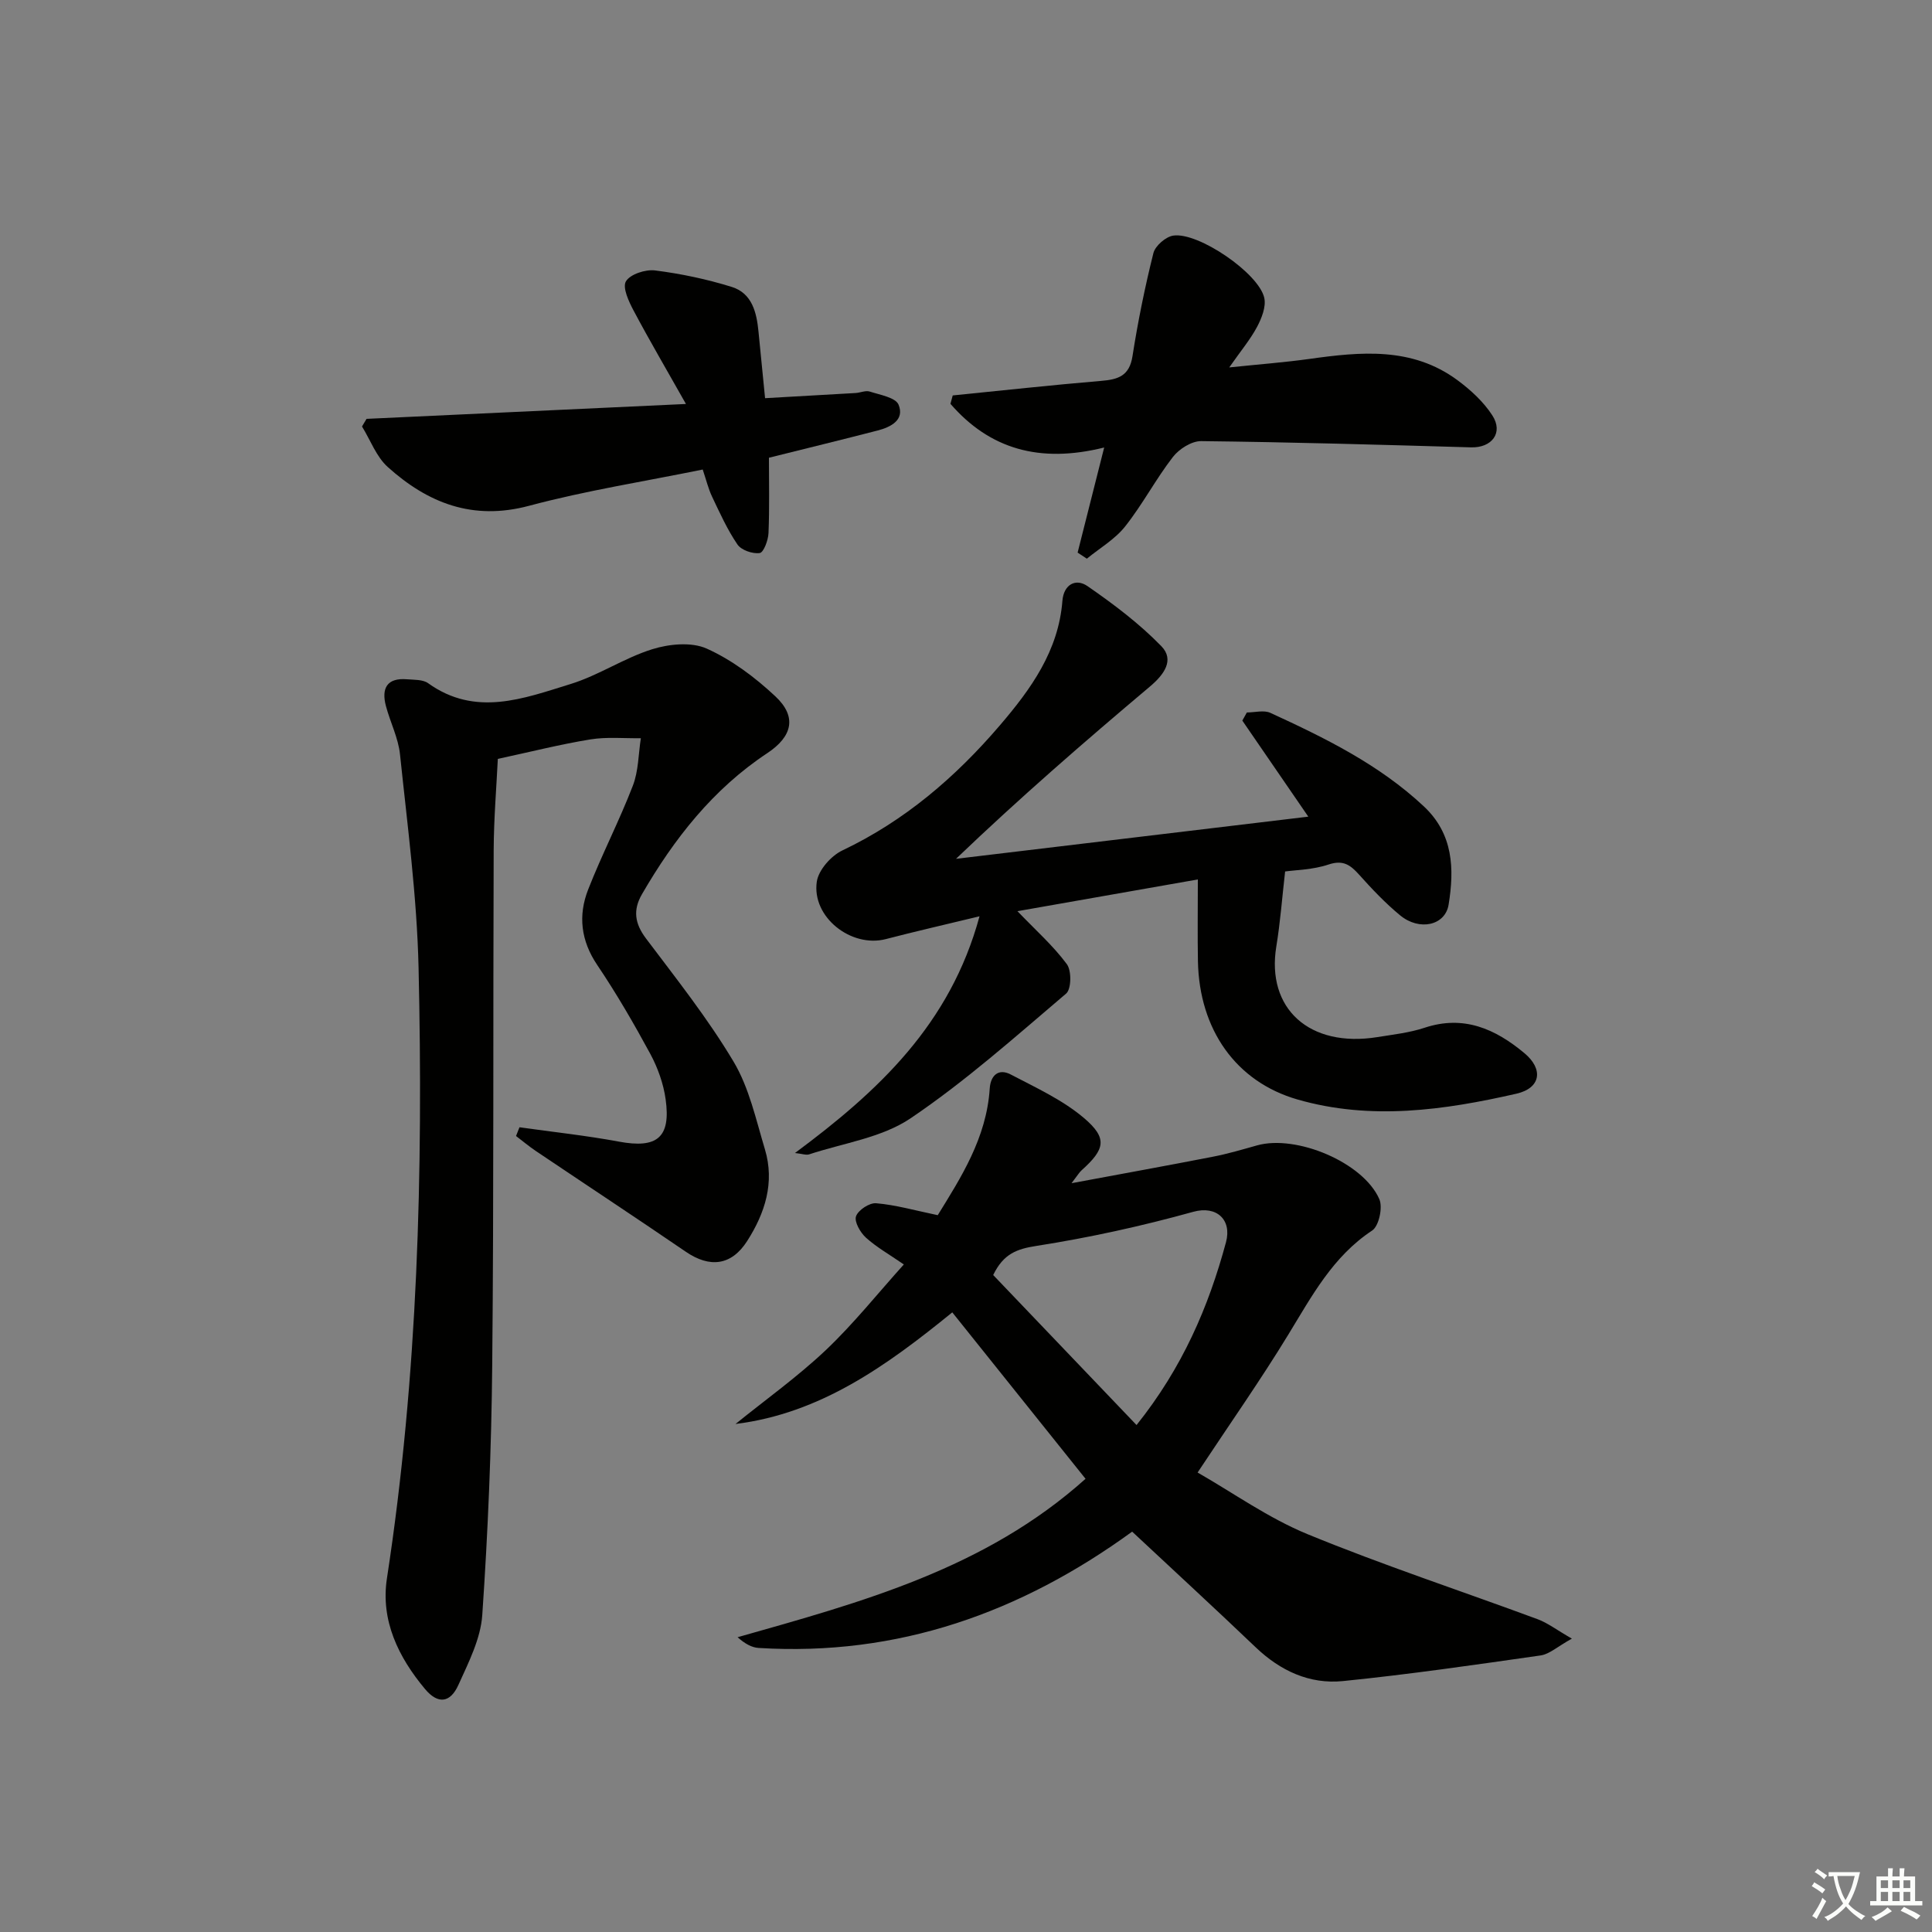 <svg enable-background="new 0 0 400 400" viewBox="0 0 400 400" xmlns="http://www.w3.org/2000/svg"><rect x="0" y="0" width="400" height="400" fill="#808080" stroke="none"/><path d="m377.9 391.2c-.2.3-.4.5-.6.8-.7-.6-1.4-1-2.2-1.5.2-.3.4-.5.5-.8.6.4 1.4.8 2.3 1.5zm-1.8 6.1c-.2-.2-.5-.4-.9-.6.4-.6.8-1.2 1.2-1.9s.7-1.3.9-1.9c.3.3.5.5.8.7-.7 1.3-1.4 2.6-2 3.7zm2.2-9c-.3.3-.5.5-.6.8-.6-.6-1.3-1.1-2-1.5.3-.3.5-.5.6-.7.6.5 1.3.9 2 1.4zm.3.2v-.9h2 4.5c-.3 1.3-.6 2.5-1 3.6s-.9 2.1-1.4 3c.4.5 1 1 1.6 1.4s1.2.8 1.9 1.1c-.3.2-.5.4-.8.8-.4-.3-1-.7-1.6-1.2s-1.2-1.1-1.6-1.6c-.5.6-1.1 1.1-1.7 1.6s-1.4.9-2.1 1.4c-.1-.3-.3-.5-.7-.8.6-.2 1.2-.5 1.9-1s1.4-1.1 2-1.8c-.5-.8-.9-1.6-1.2-2.5s-.6-2-.8-3.2c-.4.1-.7.1-1 .1zm2.5 2.7c.3 1 .7 1.7 1 2.2.3-.5.6-1.1 1-2s.6-1.9.9-3h-3.2-.4c.1.9.3 1.8.7 2.8z" fill="#fbfcfa"/><path d="m396.5 388.5v1.5 3.6h1.5v.9c-.4 0-1 0-1.7 0h-7.9c-.5 0-.9 0-1.2 0v-.9h1.3v-3.5c0-.7 0-1.2 0-1.6h2.4c0-.8 0-1.4 0-1.7h1c0 .3-.1.8-.1 1.7h1.5c0-.8 0-1.4 0-1.7h1c0 .3-.1.9-.1 1.7zm-8.2 9.2c-.2-.3-.5-.5-.8-.8.8-.3 1.4-.6 1.9-.9s1-.7 1.4-1.1c.3.3.6.5.9.8-1.6 1-2.8 1.6-3.4 2zm2.6-6.8v-1.6h-1.5v1.6zm0 2.7v-1.9h-1.5v1.9zm2.4-2.7v-1.6h-1.5v1.6zm0 2.7v-1.9h-1.5v1.9zm.2 2 .7-.8c.4.2.9.5 1.6.8s1.3.7 1.8 1c-.3.3-.5.6-.8.8-.4-.3-1.5-1-3.3-1.8zm2-4.7v-1.6h-1.4v1.6zm0 2.7v-1.9h-1.4v1.9z" fill="#fbfcfa"/><g fill="#010100"><path d="m194.15 251.59c4.77-7.74 10.1-15.97 10.76-26.2.17-2.71 1.79-4.27 4.35-2.93 5.21 2.73 10.74 5.26 15.16 9.01 4.95 4.21 4.37 6.47-.51 10.85-.45.4-.76.96-2.06 2.65 10.62-1.98 19.97-3.67 29.3-5.49 3.07-.6 6.09-1.49 9.11-2.34 8.12-2.28 21.99 3.51 25.32 11.14.74 1.7-.09 5.56-1.48 6.48-8.16 5.39-12.49 13.57-17.36 21.54-5.7 9.35-12.01 18.33-18.79 28.57 7.29 4.16 14.63 9.42 22.75 12.76 15.65 6.43 31.77 11.73 47.65 17.61 2.06.76 3.88 2.18 7.09 4.02-2.97 1.64-4.63 3.21-6.47 3.48-13.62 1.95-27.25 3.93-40.94 5.31-6.89.69-12.95-2.12-18.06-7-8.42-8.04-16.99-15.92-25.57-23.94-23.07 16.78-48.54 25.86-77.34 24.08-1.43-.09-2.83-.87-4.35-2.22 25.68-7.27 51.27-14.17 72.04-32.8-9.2-11.49-18.3-22.86-27.59-34.46-13.61 11.07-27.32 20.93-44.88 23.11 6.26-5.06 12.86-9.78 18.69-15.29 5.75-5.45 10.73-11.71 16.16-17.74-3.02-2.08-5.66-3.57-7.85-5.55-1.17-1.06-2.44-3.29-2.05-4.42.45-1.29 2.79-2.83 4.17-2.7 4.03.34 7.96 1.47 12.75 2.47zm11.48 12.39c9.82 10.28 19.61 20.52 29.68 31.06 9.5-11.88 14.91-24.46 18.52-37.86 1.25-4.64-1.94-7.63-6.77-6.29-10.66 2.96-21.54 5.35-32.47 7.06-4.05.63-6.82 1.61-8.96 6.03z"/><path d="m107.55 233.39c6.86.97 13.77 1.7 20.58 2.97 7.89 1.47 10.8-.81 9.68-8.78-.45-3.22-1.62-6.5-3.17-9.38-3.4-6.28-7-12.49-10.99-18.41-3.4-5.04-3.98-10.26-1.88-15.62 2.84-7.26 6.45-14.22 9.25-21.49 1.18-3.04 1.15-6.55 1.66-9.84-3.49.05-7.05-.31-10.46.25-6.17 1-12.26 2.55-19.15 4.03-.28 5.78-.83 12.36-.86 18.94-.14 35.49.04 70.98-.3 106.47-.16 17.29-.88 34.59-2.06 51.84-.34 4.93-2.84 9.82-4.94 14.47-1.7 3.77-4.25 4.03-6.9.87-5.52-6.59-9.24-14.21-7.9-22.92 6.43-41.94 7.51-84.16 6.55-126.44-.34-14.74-2.31-29.45-3.84-44.14-.35-3.4-2.01-6.64-2.91-10-.99-3.7.19-5.93 4.39-5.57 1.47.12 3.26.03 4.34.81 9.81 7.04 19.76 3.17 29.46.18 5.83-1.79 11.1-5.39 16.92-7.21 3.5-1.1 8.13-1.55 11.29-.14 5.19 2.33 10.01 5.95 14.2 9.87 4.55 4.24 3.55 8.33-1.65 11.78-11.23 7.43-19.29 17.71-25.95 29.21-1.89 3.26-1.5 6.05.82 9.14 6.28 8.34 12.81 16.57 18.14 25.51 3.24 5.42 4.64 12 6.5 18.17 2.06 6.86.02 13.2-3.67 18.97-3.27 5.12-7.75 5.62-12.71 2.23-10.29-7.03-20.7-13.89-31.04-20.85-1.42-.96-2.75-2.07-4.11-3.11.25-.62.48-1.21.71-1.81z"/><path d="m210.65 188.65c3.83 3.99 7.43 7.18 10.23 10.97 1 1.35.94 5.17-.15 6.09-10.5 8.92-20.85 18.16-32.23 25.84-5.96 4.01-13.89 5.11-20.95 7.44-.65.22-1.48-.12-2.96-.27 17.27-12.82 32.12-26.61 38.21-49.01-7.37 1.78-13.41 3.16-19.4 4.72-7.16 1.86-15.37-4.55-14.29-11.89.35-2.41 2.96-5.36 5.3-6.47 12.91-6.14 23.41-15.16 32.59-25.88 6.44-7.52 12.15-15.42 12.96-25.8.27-3.37 2.75-4.72 5.18-3.05 5.4 3.73 10.74 7.75 15.3 12.44 2.78 2.86.57 5.89-2.36 8.36-13.59 11.45-27.01 23.09-40.15 35.67 24.19-2.9 48.38-5.79 72.94-8.73-4.48-6.52-9.07-13.21-13.66-19.89.31-.56.63-1.12.94-1.68 1.64 0 3.52-.54 4.87.08 11.34 5.21 22.51 10.69 31.77 19.36 6.12 5.73 6.33 12.95 5.13 20.34-.7 4.34-6.06 5.51-10.04 2.22-3.07-2.53-5.84-5.46-8.5-8.43-1.81-2.01-3.3-3.1-6.32-2.09-3.24 1.09-6.83 1.13-8.99 1.44-.63 5.49-1 10.54-1.82 15.51-2.12 12.89 6.85 21.04 20.93 18.78 3.27-.53 6.63-.9 9.75-1.93 8.12-2.7 14.67.24 20.69 5.26 3.99 3.33 3.38 7.24-1.67 8.39-14.98 3.42-30.15 5.56-45.31 1.2-12.75-3.67-20.34-14.47-20.62-28.6-.1-5.3-.02-10.6-.02-16.96-12.91 2.28-25.12 4.42-37.35 6.57z"/><path d="m197.25 81.87c10.24-1.02 20.47-2.15 30.72-3.01 3.51-.29 5.86-1 6.5-5.12 1.12-7.17 2.57-14.31 4.33-21.34.38-1.5 2.54-3.38 4.1-3.62 5.19-.79 17.77 7.82 18.86 12.92.39 1.82-.55 4.19-1.5 5.98-1.38 2.59-3.31 4.89-5.76 8.39 6.26-.65 11.42-1.04 16.54-1.75 10.68-1.5 21.3-2.54 30.68 4.37 2.74 2.02 5.42 4.48 7.25 7.31 2.34 3.61-.11 6.75-4.42 6.62-18.62-.54-37.25-1.08-55.87-1.29-1.98-.02-4.57 1.63-5.85 3.29-3.55 4.59-6.28 9.83-9.88 14.37-2.1 2.66-5.25 4.48-7.93 6.68-.64-.42-1.27-.84-1.91-1.26 1.74-6.86 3.47-13.72 5.5-21.76-13.41 3.34-23.74.29-31.83-9.04.16-.57.32-1.15.47-1.74z"/><path d="m142.02 83.64c-3.93-6.97-7.5-13.05-10.81-19.28-1.01-1.89-2.38-4.82-1.62-6.11.88-1.48 4.05-2.51 6.03-2.26 5.36.68 10.74 1.81 15.9 3.42 4.19 1.31 5.14 5.29 5.52 9.27.43 4.45.88 8.89 1.36 13.76 6.28-.35 12.51-.7 18.74-1.07.99-.06 2.08-.58 2.94-.3 2.13.69 5.35 1.23 5.96 2.72 1.29 3.15-1.59 4.63-4.33 5.34-7.35 1.9-14.73 3.7-22.51 5.64 0 5.02.13 10.31-.09 15.6-.06 1.48-1.01 4.02-1.82 4.13-1.47.21-3.81-.59-4.61-1.77-2.1-3.08-3.66-6.55-5.27-9.94-.77-1.63-1.19-3.42-1.92-5.58-12.08 2.47-24.19 4.36-35.96 7.51-11.66 3.12-20.95-.57-29.25-8.03-2.37-2.13-3.58-5.56-5.33-8.39.31-.53.63-1.06.94-1.58 21.58-1.02 43.17-2.02 66.13-3.08z"/></g></svg>
